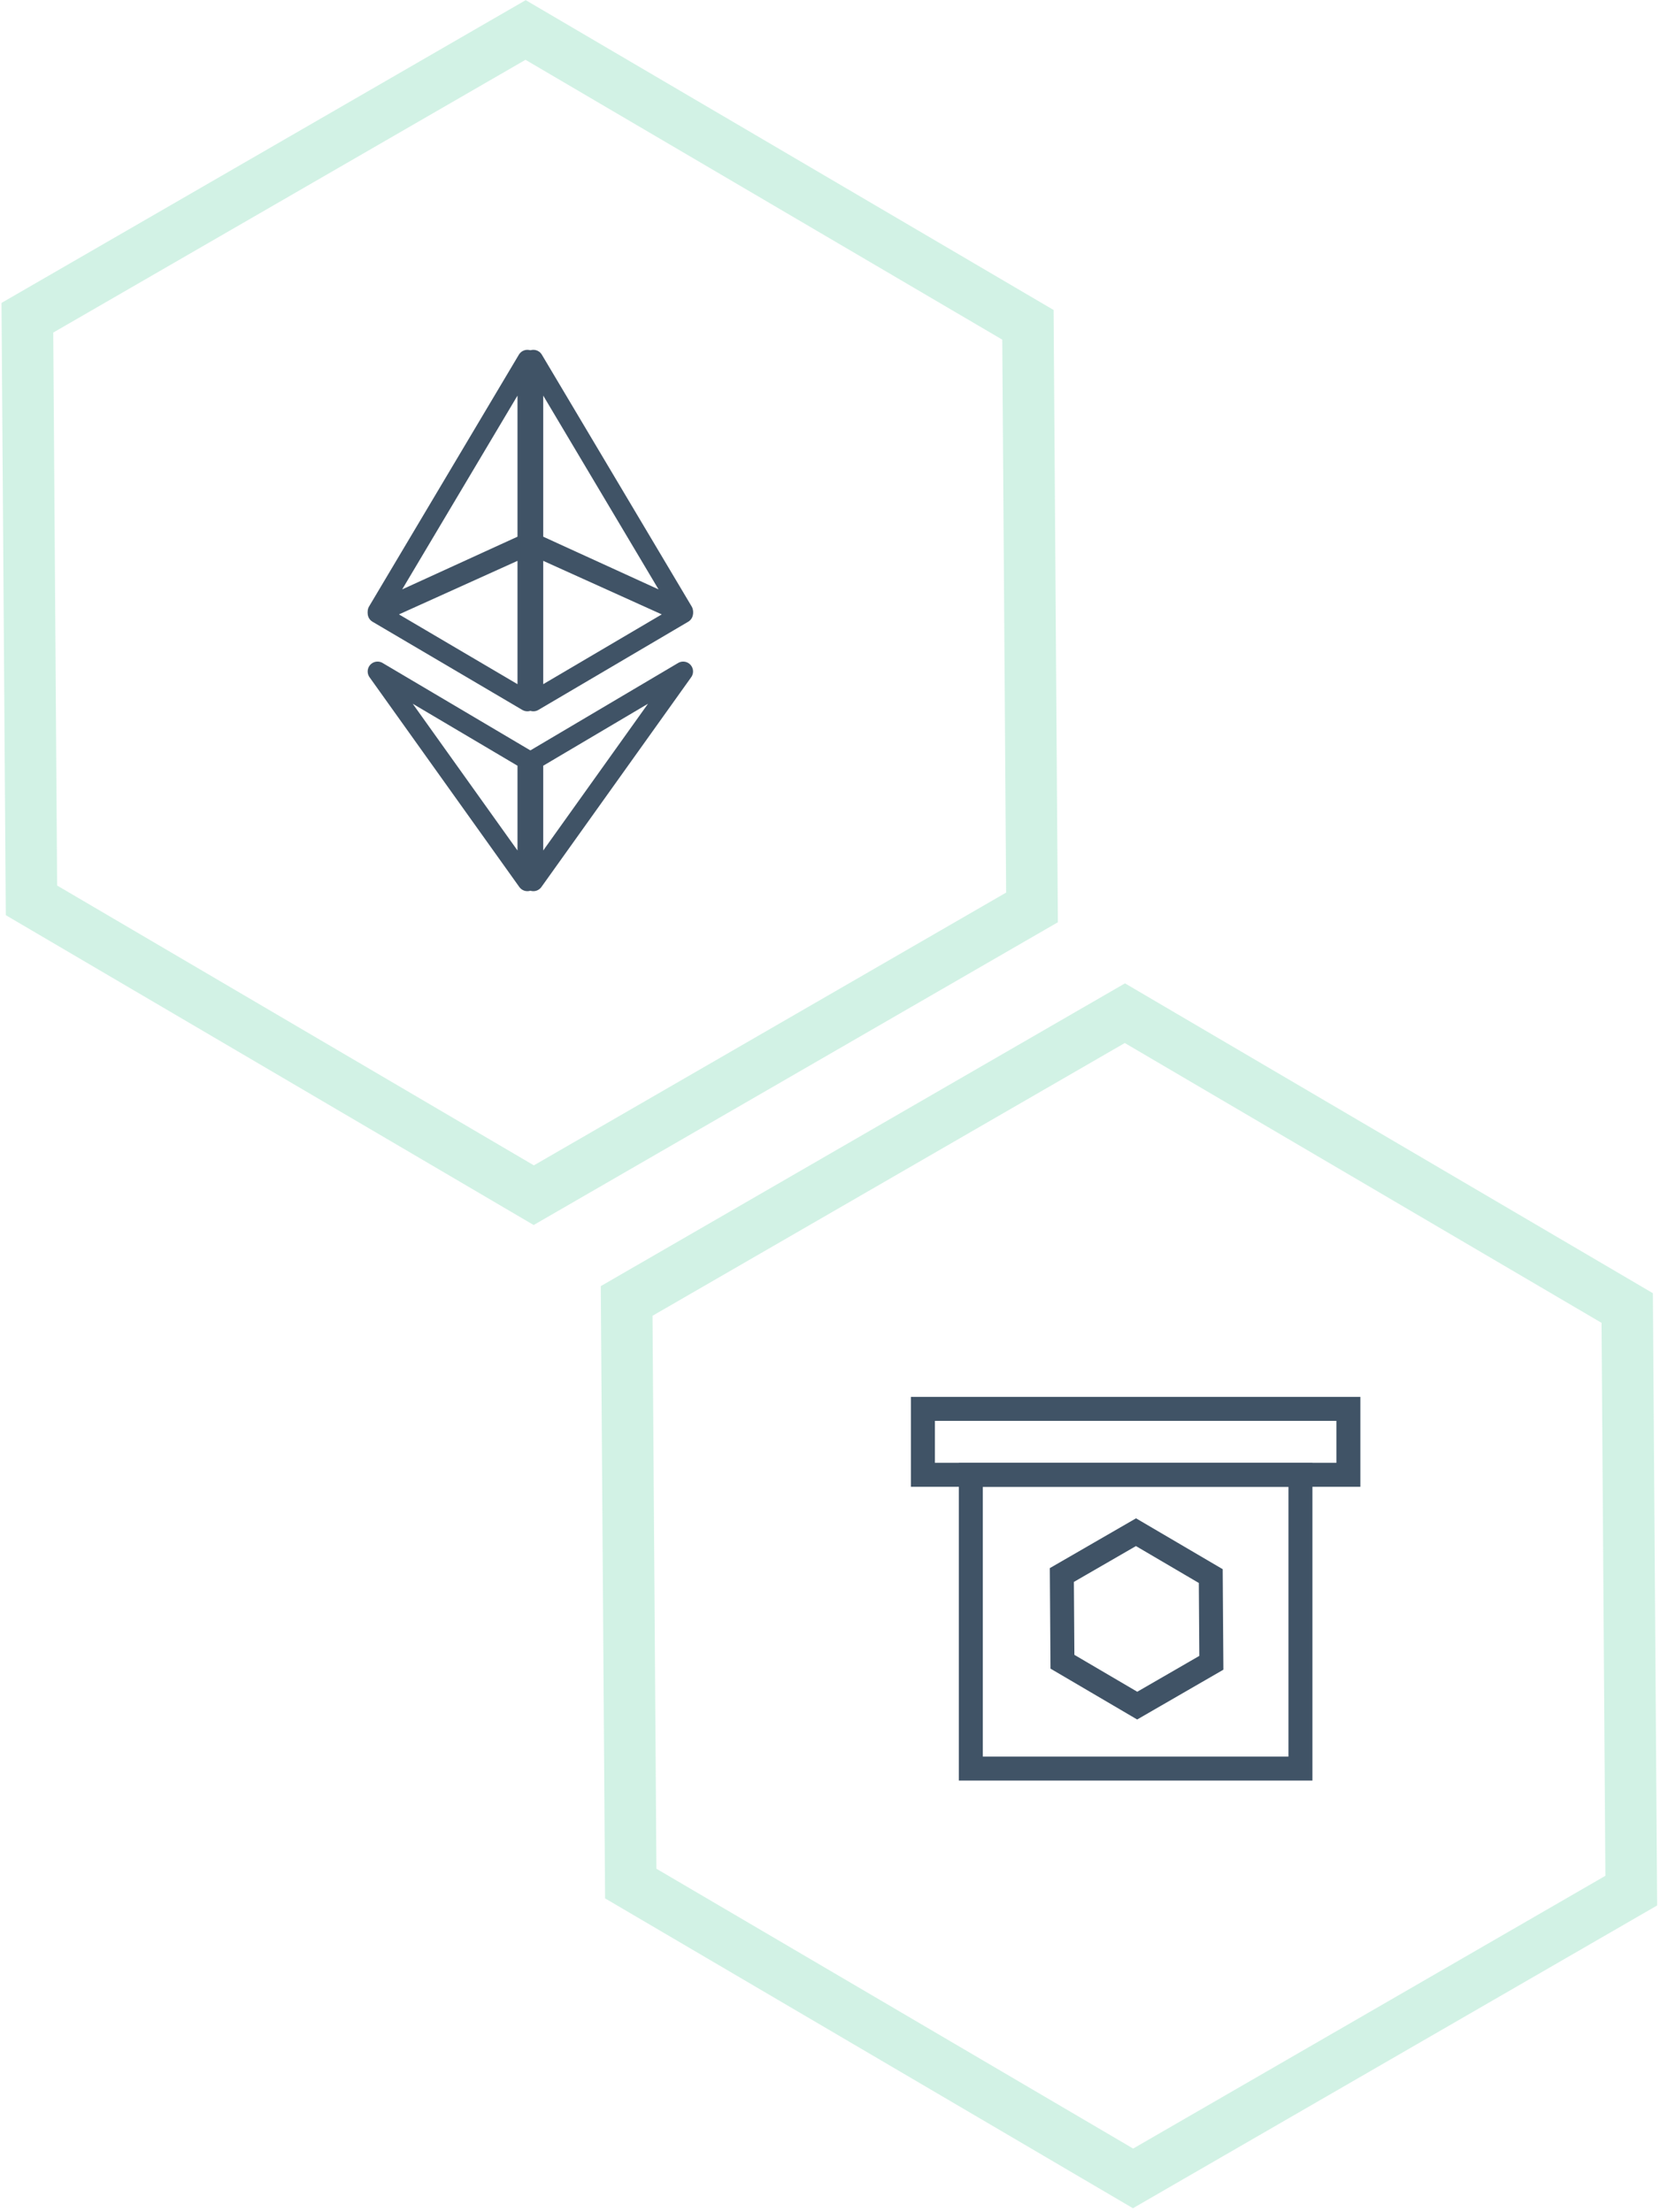 <svg width="277" height="369" viewBox="0 0 277 369" xmlns="http://www.w3.org/2000/svg"><style>@-webkit-keyframes colors{0%{stroke:#0cc67f;fill:rgba(#0cc67f,.6)}15%{stroke:#1e6ee2;fill:rgba(#1e6ee2,.6)}30%{stroke:#662d91;fill:rgba(#662d91,.6)}50%{stroke:#018cb2;fill:rgba(#018cb2,.6)}65%{stroke:#e57418;fill:rgba(#e57418,.6)}85%{stroke:#4d4d4d;fill:rgba(#4d4d4d,.6)}}@keyframes colors{0%{stroke:#0cc67f;fill:rgba(#0cc67f,.6)}15%{stroke:#1e6ee2;fill:rgba(#1e6ee2,.6)}30%{stroke:#662d91;fill:rgba(#662d91,.6)}50%{stroke:#018cb2;fill:rgba(#018cb2,.6)}65%{stroke:#e57418;fill:rgba(#e57418,.6)}85%{stroke:#4d4d4d;fill:rgba(#4d4d4d,.6)}}@-webkit-keyframes opacity{0%{opacity:.1}}@keyframes opacity{0%{opacity:.1}}.animate-colors,.animate-opacity{-webkit-animation:colors 3s linear infinite;animation:colors 3s linear infinite;-webkit-animation-direction:alternate;animation-direction:alternate}.animate-opacity{-webkit-animation:opacity 2s linear infinite;animation:opacity 2s linear infinite}.animate-opacity:nth-of-type(1){-webkit-animation-delay:1s;animation-delay:1s}</style><g id="Page-1" fill="none" fill-rule="evenodd"><g id="Updated-Landing" transform="translate(-229 -4947)"><g id="erc-721" transform="translate(192 4928)"><path id="Stroke-2-Copy-3" class="animate-opacity" stroke="#05B66A" stroke-width="8.6" opacity=".179" d="M124.706 24L41.568 72l.683 97.18 83.817 49.179 83.138-48-.678-97.179z"/><path id="Stroke-2-Copy-4" class="animate-opacity" stroke="#05B66A" stroke-width="8.6" opacity=".179" d="M224.706 188l-83.138 48 .683 97.18 83.817 49.179 83.138-48-.678-97.179z"/><path id="Stroke-2-Copy-5" class="animate-colors" stroke="#405366" stroke-width="4" d="M226.56 274.572l-12.373 7.144.101 14.464 12.475 7.32 12.374-7.145-.1-14.463z"/><g id="eth-symbol" class="animate-colors" transform="translate(100 79)" stroke="#405366" stroke-linejoin="round" stroke-width="3.293"><path id="Stroke-3" d="M25 87L0 52l25 14.785z"/><path id="Stroke-5" d="M26 87l25-35-25 14.785z"/><path id="Stroke-7" d="M25 30.58L0 42 25 0v30.58V0z"/><path id="Stroke-9" d="M26 30.58L51 42 26 0v30.58V0z"/><path id="Stroke-11" d="M26 57l25-14.711L26 31z"/><path id="Stroke-13" d="M25 57L0 42.289 25 31z"/></g><path id="Rectangle-18" stroke="#405366" stroke-width="4" fill-rule="nonzero" d="M199 265h55v49h-55z"/><path id="Rectangle-18-Copy" stroke="#405366" stroke-width="4" fill-rule="nonzero" d="M191 254h71v11h-71z"/></g></g></g></svg>
